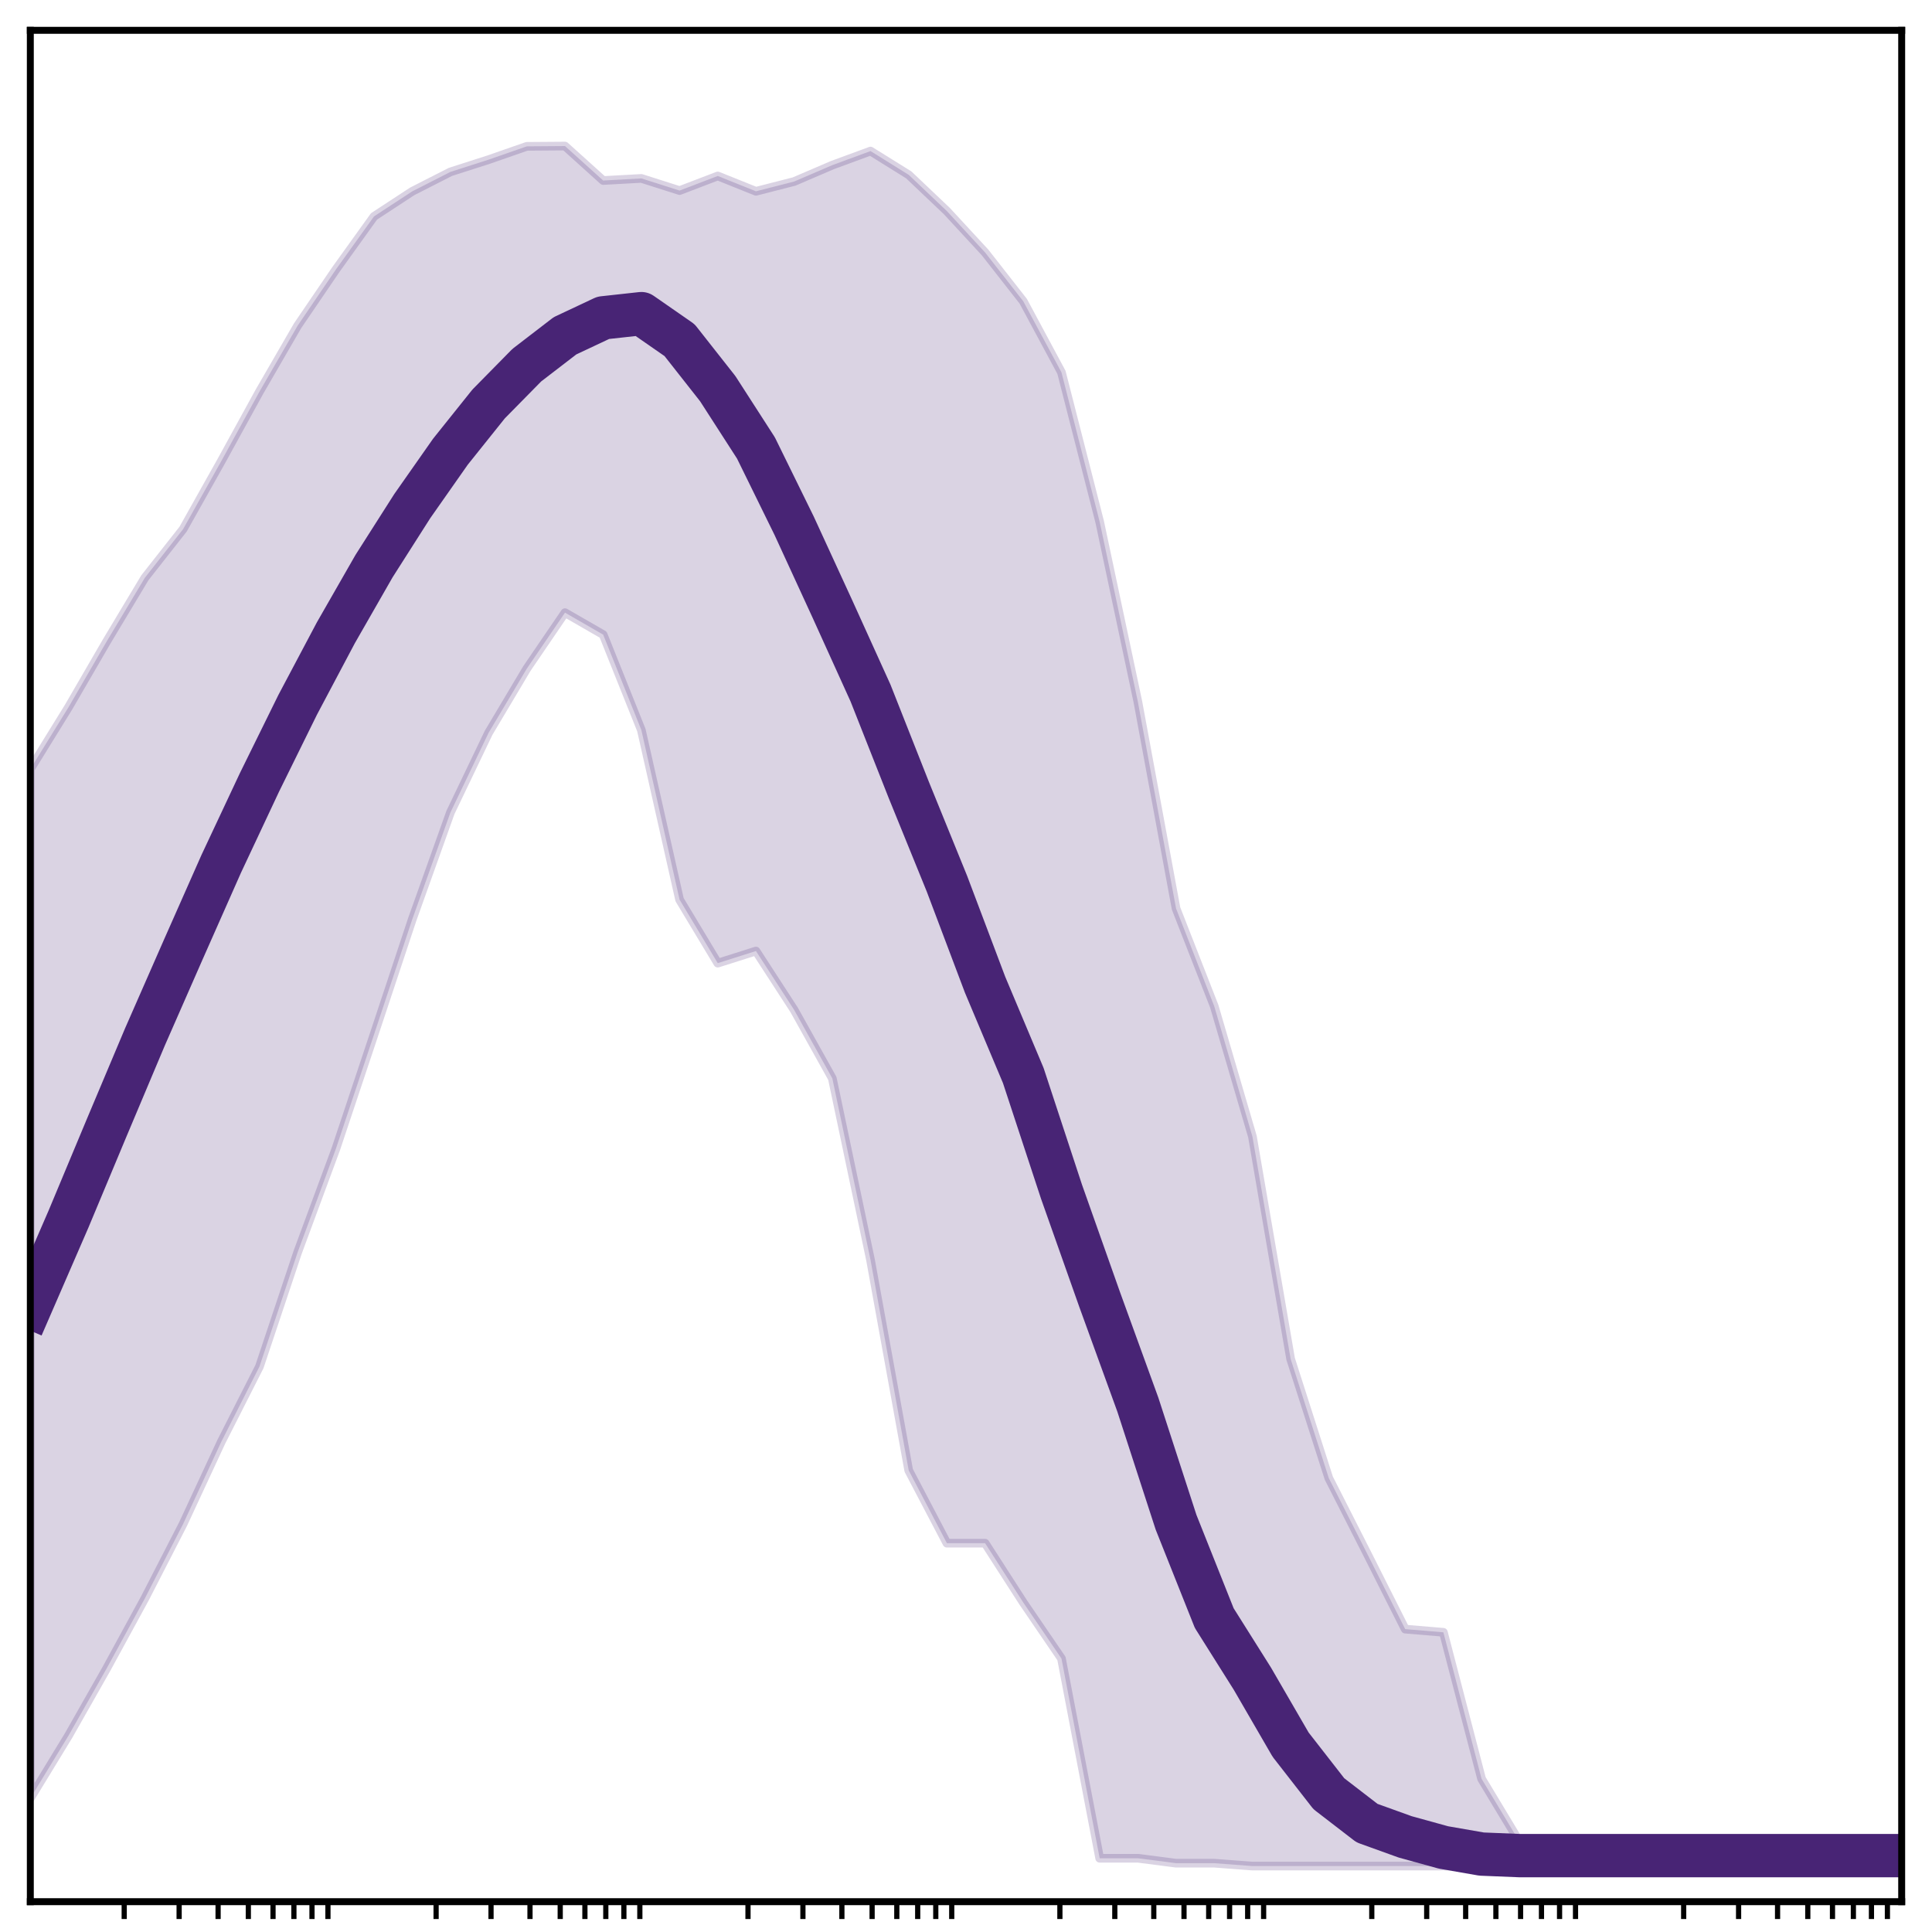 <?xml version="1.0" encoding="utf-8" standalone="no"?>
<!DOCTYPE svg PUBLIC "-//W3C//DTD SVG 1.1//EN"
  "http://www.w3.org/Graphics/SVG/1.1/DTD/svg11.dtd">
<!-- Created with matplotlib (http://matplotlib.org/) -->
<svg height="223pt" version="1.1" viewBox="0 0 223 223" width="223pt" xmlns="http://www.w3.org/2000/svg" xmlns:xlink="http://www.w3.org/1999/xlink">
 <defs>
  <style type="text/css">
*{stroke-linecap:butt;stroke-linejoin:round;}
  </style>
 </defs>
 <g id="figure_1">
  <g id="patch_1">
   <path d="M -0 223 
L 223 223 
L 223 0 
L -0 0 
z
" style="fill:#ffffff;"/>
  </g>
  <g id="axes_1">
   <g id="patch_2">
    <path d="M 3.5 219.5 
L 219.5 219.5 
L 219.5 3.5 
L 3.5 3.5 
z
" style="fill:#ffffff;"/>
   </g>
   <g id="PolyCollection_1">
    <defs>
     <path d="M 3.5 -134.232 
L 3.5 -15.441 
L 7.908 -22.666 
L 12.316 -30.429 
L 16.724 -38.51 
L 21.133 -47.091 
L 25.541 -56.58 
L 29.949 -65.266 
L 34.357 -78.458 
L 38.765 -90.385 
L 43.173 -103.597 
L 47.582 -116.877 
L 51.99 -129.221 
L 56.398 -138.419 
L 60.806 -145.82 
L 65.214 -152.285 
L 69.622 -149.746 
L 74.031 -138.725 
L 78.439 -119.158 
L 82.847 -111.83 
L 87.255 -113.228 
L 91.663 -106.433 
L 96.071 -98.53 
L 100.48 -77.569 
L 104.888 -53.28 
L 109.296 -44.878 
L 113.704 -44.878 
L 118.112 -38.028 
L 122.52 -31.564 
L 126.929 -8.512 
L 131.337 -8.512 
L 135.745 -7.943 
L 140.153 -7.943 
L 144.561 -7.61 
L 148.969 -7.61 
L 153.378 -7.61 
L 157.786 -7.61 
L 162.194 -7.61 
L 166.602 -7.61 
L 171.01 -7.61 
L 175.418 -7.61 
L 179.827 -7.61 
L 184.235 -7.61 
L 188.643 -7.61 
L 193.051 -7.61 
L 197.459 -7.61 
L 201.867 -7.61 
L 206.276 -7.61 
L 210.684 -7.61 
L 215.092 -7.61 
L 219.5 -7.61 
L 219.5 -10.364 
L 219.5 -10.364 
L 215.092 -10.364 
L 210.684 -10.364 
L 206.276 -10.364 
L 201.867 -10.364 
L 197.459 -10.364 
L 193.051 -10.364 
L 188.643 -10.364 
L 184.235 -10.364 
L 179.827 -10.364 
L 175.418 -10.364 
L 171.01 -17.682 
L 166.602 -34.592 
L 162.194 -34.96 
L 157.786 -43.707 
L 153.378 -52.384 
L 148.969 -66.154 
L 144.561 -91.812 
L 140.153 -106.858 
L 135.745 -118.14 
L 131.337 -142.004 
L 126.929 -162.773 
L 122.52 -180.02 
L 118.112 -188.224 
L 113.704 -193.857 
L 109.296 -198.633 
L 104.888 -202.819 
L 100.48 -205.563 
L 96.071 -203.94 
L 91.663 -202.048 
L 87.255 -200.92 
L 82.847 -202.689 
L 78.439 -201.003 
L 74.031 -202.407 
L 69.622 -202.164 
L 65.214 -206.141 
L 60.806 -206.108 
L 56.398 -204.574 
L 51.99 -203.159 
L 47.582 -200.913 
L 43.173 -198.025 
L 38.765 -191.885 
L 34.357 -185.413 
L 29.949 -177.796 
L 25.541 -169.773 
L 21.133 -161.922 
L 16.724 -156.314 
L 12.316 -148.965 
L 7.908 -141.368 
L 3.5 -134.232 
z
" id="m55929143b2" style="stroke:#482475;stroke-opacity:0.2;"/>
    </defs>
    <g clip-path="url(#p7bccb2aa8f)">
     <use style="fill:#482475;fill-opacity:0.2;stroke:#482475;stroke-opacity:0.2;" x="0" xlink:href="#m55929143b2" y="223"/>
    </g>
   </g>
   <g id="matplotlib.axis_1">
    <g id="xtick_1">
     <g id="line2d_1">
      <defs>
       <path d="M 0 0 
L 0 2 
" id="m7783e4cf14" style="stroke:#000000;stroke-width:0.6;"/>
      </defs>
      <g>
       <use style="stroke:#000000;stroke-width:0.6;" x="14.337" xlink:href="#m7783e4cf14" y="219.5"/>
      </g>
     </g>
    </g>
    <g id="xtick_2">
     <g id="line2d_2">
      <g>
       <use style="stroke:#000000;stroke-width:0.6;" x="20.676" xlink:href="#m7783e4cf14" y="219.5"/>
      </g>
     </g>
    </g>
    <g id="xtick_3">
     <g id="line2d_3">
      <g>
       <use style="stroke:#000000;stroke-width:0.6;" x="25.174" xlink:href="#m7783e4cf14" y="219.5"/>
      </g>
     </g>
    </g>
    <g id="xtick_4">
     <g id="line2d_4">
      <g>
       <use style="stroke:#000000;stroke-width:0.6;" x="28.663" xlink:href="#m7783e4cf14" y="219.5"/>
      </g>
     </g>
    </g>
    <g id="xtick_5">
     <g id="line2d_5">
      <g>
       <use style="stroke:#000000;stroke-width:0.6;" x="31.513" xlink:href="#m7783e4cf14" y="219.5"/>
      </g>
     </g>
    </g>
    <g id="xtick_6">
     <g id="line2d_6">
      <g>
       <use style="stroke:#000000;stroke-width:0.6;" x="33.924" xlink:href="#m7783e4cf14" y="219.5"/>
      </g>
     </g>
    </g>
    <g id="xtick_7">
     <g id="line2d_7">
      <g>
       <use style="stroke:#000000;stroke-width:0.6;" x="36.011" xlink:href="#m7783e4cf14" y="219.5"/>
      </g>
     </g>
    </g>
    <g id="xtick_8">
     <g id="line2d_8">
      <g>
       <use style="stroke:#000000;stroke-width:0.6;" x="37.853" xlink:href="#m7783e4cf14" y="219.5"/>
      </g>
     </g>
    </g>
    <g id="xtick_9">
     <g id="line2d_9">
      <g>
       <use style="stroke:#000000;stroke-width:0.6;" x="50.337" xlink:href="#m7783e4cf14" y="219.5"/>
      </g>
     </g>
    </g>
    <g id="xtick_10">
     <g id="line2d_10">
      <g>
       <use style="stroke:#000000;stroke-width:0.6;" x="56.676" xlink:href="#m7783e4cf14" y="219.5"/>
      </g>
     </g>
    </g>
    <g id="xtick_11">
     <g id="line2d_11">
      <g>
       <use style="stroke:#000000;stroke-width:0.6;" x="61.174" xlink:href="#m7783e4cf14" y="219.5"/>
      </g>
     </g>
    </g>
    <g id="xtick_12">
     <g id="line2d_12">
      <g>
       <use style="stroke:#000000;stroke-width:0.6;" x="64.663" xlink:href="#m7783e4cf14" y="219.5"/>
      </g>
     </g>
    </g>
    <g id="xtick_13">
     <g id="line2d_13">
      <g>
       <use style="stroke:#000000;stroke-width:0.6;" x="67.513" xlink:href="#m7783e4cf14" y="219.5"/>
      </g>
     </g>
    </g>
    <g id="xtick_14">
     <g id="line2d_14">
      <g>
       <use style="stroke:#000000;stroke-width:0.6;" x="69.924" xlink:href="#m7783e4cf14" y="219.5"/>
      </g>
     </g>
    </g>
    <g id="xtick_15">
     <g id="line2d_15">
      <g>
       <use style="stroke:#000000;stroke-width:0.6;" x="72.011" xlink:href="#m7783e4cf14" y="219.5"/>
      </g>
     </g>
    </g>
    <g id="xtick_16">
     <g id="line2d_16">
      <g>
       <use style="stroke:#000000;stroke-width:0.6;" x="73.853" xlink:href="#m7783e4cf14" y="219.5"/>
      </g>
     </g>
    </g>
    <g id="xtick_17">
     <g id="line2d_17">
      <g>
       <use style="stroke:#000000;stroke-width:0.6;" x="86.337" xlink:href="#m7783e4cf14" y="219.5"/>
      </g>
     </g>
    </g>
    <g id="xtick_18">
     <g id="line2d_18">
      <g>
       <use style="stroke:#000000;stroke-width:0.6;" x="92.676" xlink:href="#m7783e4cf14" y="219.5"/>
      </g>
     </g>
    </g>
    <g id="xtick_19">
     <g id="line2d_19">
      <g>
       <use style="stroke:#000000;stroke-width:0.6;" x="97.174" xlink:href="#m7783e4cf14" y="219.5"/>
      </g>
     </g>
    </g>
    <g id="xtick_20">
     <g id="line2d_20">
      <g>
       <use style="stroke:#000000;stroke-width:0.6;" x="100.663" xlink:href="#m7783e4cf14" y="219.5"/>
      </g>
     </g>
    </g>
    <g id="xtick_21">
     <g id="line2d_21">
      <g>
       <use style="stroke:#000000;stroke-width:0.6;" x="103.513" xlink:href="#m7783e4cf14" y="219.5"/>
      </g>
     </g>
    </g>
    <g id="xtick_22">
     <g id="line2d_22">
      <g>
       <use style="stroke:#000000;stroke-width:0.6;" x="105.924" xlink:href="#m7783e4cf14" y="219.5"/>
      </g>
     </g>
    </g>
    <g id="xtick_23">
     <g id="line2d_23">
      <g>
       <use style="stroke:#000000;stroke-width:0.6;" x="108.011" xlink:href="#m7783e4cf14" y="219.5"/>
      </g>
     </g>
    </g>
    <g id="xtick_24">
     <g id="line2d_24">
      <g>
       <use style="stroke:#000000;stroke-width:0.6;" x="109.853" xlink:href="#m7783e4cf14" y="219.5"/>
      </g>
     </g>
    </g>
    <g id="xtick_25">
     <g id="line2d_25">
      <g>
       <use style="stroke:#000000;stroke-width:0.6;" x="122.337" xlink:href="#m7783e4cf14" y="219.5"/>
      </g>
     </g>
    </g>
    <g id="xtick_26">
     <g id="line2d_26">
      <g>
       <use style="stroke:#000000;stroke-width:0.6;" x="128.676" xlink:href="#m7783e4cf14" y="219.5"/>
      </g>
     </g>
    </g>
    <g id="xtick_27">
     <g id="line2d_27">
      <g>
       <use style="stroke:#000000;stroke-width:0.6;" x="133.174" xlink:href="#m7783e4cf14" y="219.5"/>
      </g>
     </g>
    </g>
    <g id="xtick_28">
     <g id="line2d_28">
      <g>
       <use style="stroke:#000000;stroke-width:0.6;" x="136.663" xlink:href="#m7783e4cf14" y="219.5"/>
      </g>
     </g>
    </g>
    <g id="xtick_29">
     <g id="line2d_29">
      <g>
       <use style="stroke:#000000;stroke-width:0.6;" x="139.513" xlink:href="#m7783e4cf14" y="219.5"/>
      </g>
     </g>
    </g>
    <g id="xtick_30">
     <g id="line2d_30">
      <g>
       <use style="stroke:#000000;stroke-width:0.6;" x="141.924" xlink:href="#m7783e4cf14" y="219.5"/>
      </g>
     </g>
    </g>
    <g id="xtick_31">
     <g id="line2d_31">
      <g>
       <use style="stroke:#000000;stroke-width:0.6;" x="144.011" xlink:href="#m7783e4cf14" y="219.5"/>
      </g>
     </g>
    </g>
    <g id="xtick_32">
     <g id="line2d_32">
      <g>
       <use style="stroke:#000000;stroke-width:0.6;" x="145.853" xlink:href="#m7783e4cf14" y="219.5"/>
      </g>
     </g>
    </g>
    <g id="xtick_33">
     <g id="line2d_33">
      <g>
       <use style="stroke:#000000;stroke-width:0.6;" x="158.337" xlink:href="#m7783e4cf14" y="219.5"/>
      </g>
     </g>
    </g>
    <g id="xtick_34">
     <g id="line2d_34">
      <g>
       <use style="stroke:#000000;stroke-width:0.6;" x="164.676" xlink:href="#m7783e4cf14" y="219.5"/>
      </g>
     </g>
    </g>
    <g id="xtick_35">
     <g id="line2d_35">
      <g>
       <use style="stroke:#000000;stroke-width:0.6;" x="169.174" xlink:href="#m7783e4cf14" y="219.5"/>
      </g>
     </g>
    </g>
    <g id="xtick_36">
     <g id="line2d_36">
      <g>
       <use style="stroke:#000000;stroke-width:0.6;" x="172.663" xlink:href="#m7783e4cf14" y="219.5"/>
      </g>
     </g>
    </g>
    <g id="xtick_37">
     <g id="line2d_37">
      <g>
       <use style="stroke:#000000;stroke-width:0.6;" x="175.513" xlink:href="#m7783e4cf14" y="219.5"/>
      </g>
     </g>
    </g>
    <g id="xtick_38">
     <g id="line2d_38">
      <g>
       <use style="stroke:#000000;stroke-width:0.6;" x="177.924" xlink:href="#m7783e4cf14" y="219.5"/>
      </g>
     </g>
    </g>
    <g id="xtick_39">
     <g id="line2d_39">
      <g>
       <use style="stroke:#000000;stroke-width:0.6;" x="180.011" xlink:href="#m7783e4cf14" y="219.5"/>
      </g>
     </g>
    </g>
    <g id="xtick_40">
     <g id="line2d_40">
      <g>
       <use style="stroke:#000000;stroke-width:0.6;" x="181.853" xlink:href="#m7783e4cf14" y="219.5"/>
      </g>
     </g>
    </g>
    <g id="xtick_41">
     <g id="line2d_41">
      <g>
       <use style="stroke:#000000;stroke-width:0.6;" x="194.337" xlink:href="#m7783e4cf14" y="219.5"/>
      </g>
     </g>
    </g>
    <g id="xtick_42">
     <g id="line2d_42">
      <g>
       <use style="stroke:#000000;stroke-width:0.6;" x="200.676" xlink:href="#m7783e4cf14" y="219.5"/>
      </g>
     </g>
    </g>
    <g id="xtick_43">
     <g id="line2d_43">
      <g>
       <use style="stroke:#000000;stroke-width:0.6;" x="205.174" xlink:href="#m7783e4cf14" y="219.5"/>
      </g>
     </g>
    </g>
    <g id="xtick_44">
     <g id="line2d_44">
      <g>
       <use style="stroke:#000000;stroke-width:0.6;" x="208.663" xlink:href="#m7783e4cf14" y="219.5"/>
      </g>
     </g>
    </g>
    <g id="xtick_45">
     <g id="line2d_45">
      <g>
       <use style="stroke:#000000;stroke-width:0.6;" x="211.513" xlink:href="#m7783e4cf14" y="219.5"/>
      </g>
     </g>
    </g>
    <g id="xtick_46">
     <g id="line2d_46">
      <g>
       <use style="stroke:#000000;stroke-width:0.6;" x="213.924" xlink:href="#m7783e4cf14" y="219.5"/>
      </g>
     </g>
    </g>
    <g id="xtick_47">
     <g id="line2d_47">
      <g>
       <use style="stroke:#000000;stroke-width:0.6;" x="216.011" xlink:href="#m7783e4cf14" y="219.5"/>
      </g>
     </g>
    </g>
    <g id="xtick_48">
     <g id="line2d_48">
      <g>
       <use style="stroke:#000000;stroke-width:0.6;" x="217.853" xlink:href="#m7783e4cf14" y="219.5"/>
      </g>
     </g>
    </g>
   </g>
   <g id="matplotlib.axis_2"/>
   <g id="line2d_49">
    <path clip-path="url(#p7bccb2aa8f)" d="M 3.5 150.864 
L 7.908 140.71 
L 12.316 130.161 
L 16.724 119.7 
L 21.133 109.652 
L 25.541 99.695 
L 29.949 90.306 
L 34.357 81.357 
L 38.765 73.039 
L 43.173 65.344 
L 47.582 58.423 
L 51.99 52.137 
L 56.398 46.628 
L 60.806 42.149 
L 65.214 38.76 
L 69.622 36.685 
L 74.031 36.201 
L 78.439 39.262 
L 82.847 44.864 
L 87.255 51.706 
L 91.663 60.684 
L 96.071 70.27 
L 100.48 79.996 
L 104.888 91.156 
L 109.296 101.991 
L 113.704 113.664 
L 118.112 124.142 
L 122.52 137.539 
L 126.929 150.003 
L 131.337 162.136 
L 135.745 175.704 
L 140.153 186.767 
L 144.561 193.77 
L 148.969 201.375 
L 153.378 207.036 
L 157.786 210.431 
L 162.194 212.021 
L 166.602 213.238 
L 171.01 214.005 
L 175.418 214.185 
L 179.827 214.185 
L 184.235 214.185 
L 188.643 214.185 
L 193.051 214.185 
L 197.459 214.185 
L 201.867 214.185 
L 206.276 214.185 
L 210.684 214.185 
L 215.092 214.185 
L 219.5 214.185 
" style="fill:none;stroke:#482475;stroke-linecap:square;stroke-width:5;"/>
   </g>
   <g id="patch_3">
    <path d="M 3.5 219.5 
L 3.5 3.5 
" style="fill:none;stroke:#000000;stroke-linecap:square;stroke-linejoin:miter;stroke-width:0.8;"/>
   </g>
   <g id="patch_4">
    <path d="M 219.5 219.5 
L 219.5 3.5 
" style="fill:none;stroke:#000000;stroke-linecap:square;stroke-linejoin:miter;stroke-width:0.8;"/>
   </g>
   <g id="patch_5">
    <path d="M 3.5 219.5 
L 219.5 219.5 
" style="fill:none;stroke:#000000;stroke-linecap:square;stroke-linejoin:miter;stroke-width:0.8;"/>
   </g>
   <g id="patch_6">
    <path d="M 3.5 3.5 
L 219.5 3.5 
" style="fill:none;stroke:#000000;stroke-linecap:square;stroke-linejoin:miter;stroke-width:0.8;"/>
   </g>
  </g>
 </g>
 <defs>
  <clipPath id="p7bccb2aa8f">
   <rect height="216" width="216" x="3.5" y="3.5"/>
  </clipPath>
 </defs>
</svg>
